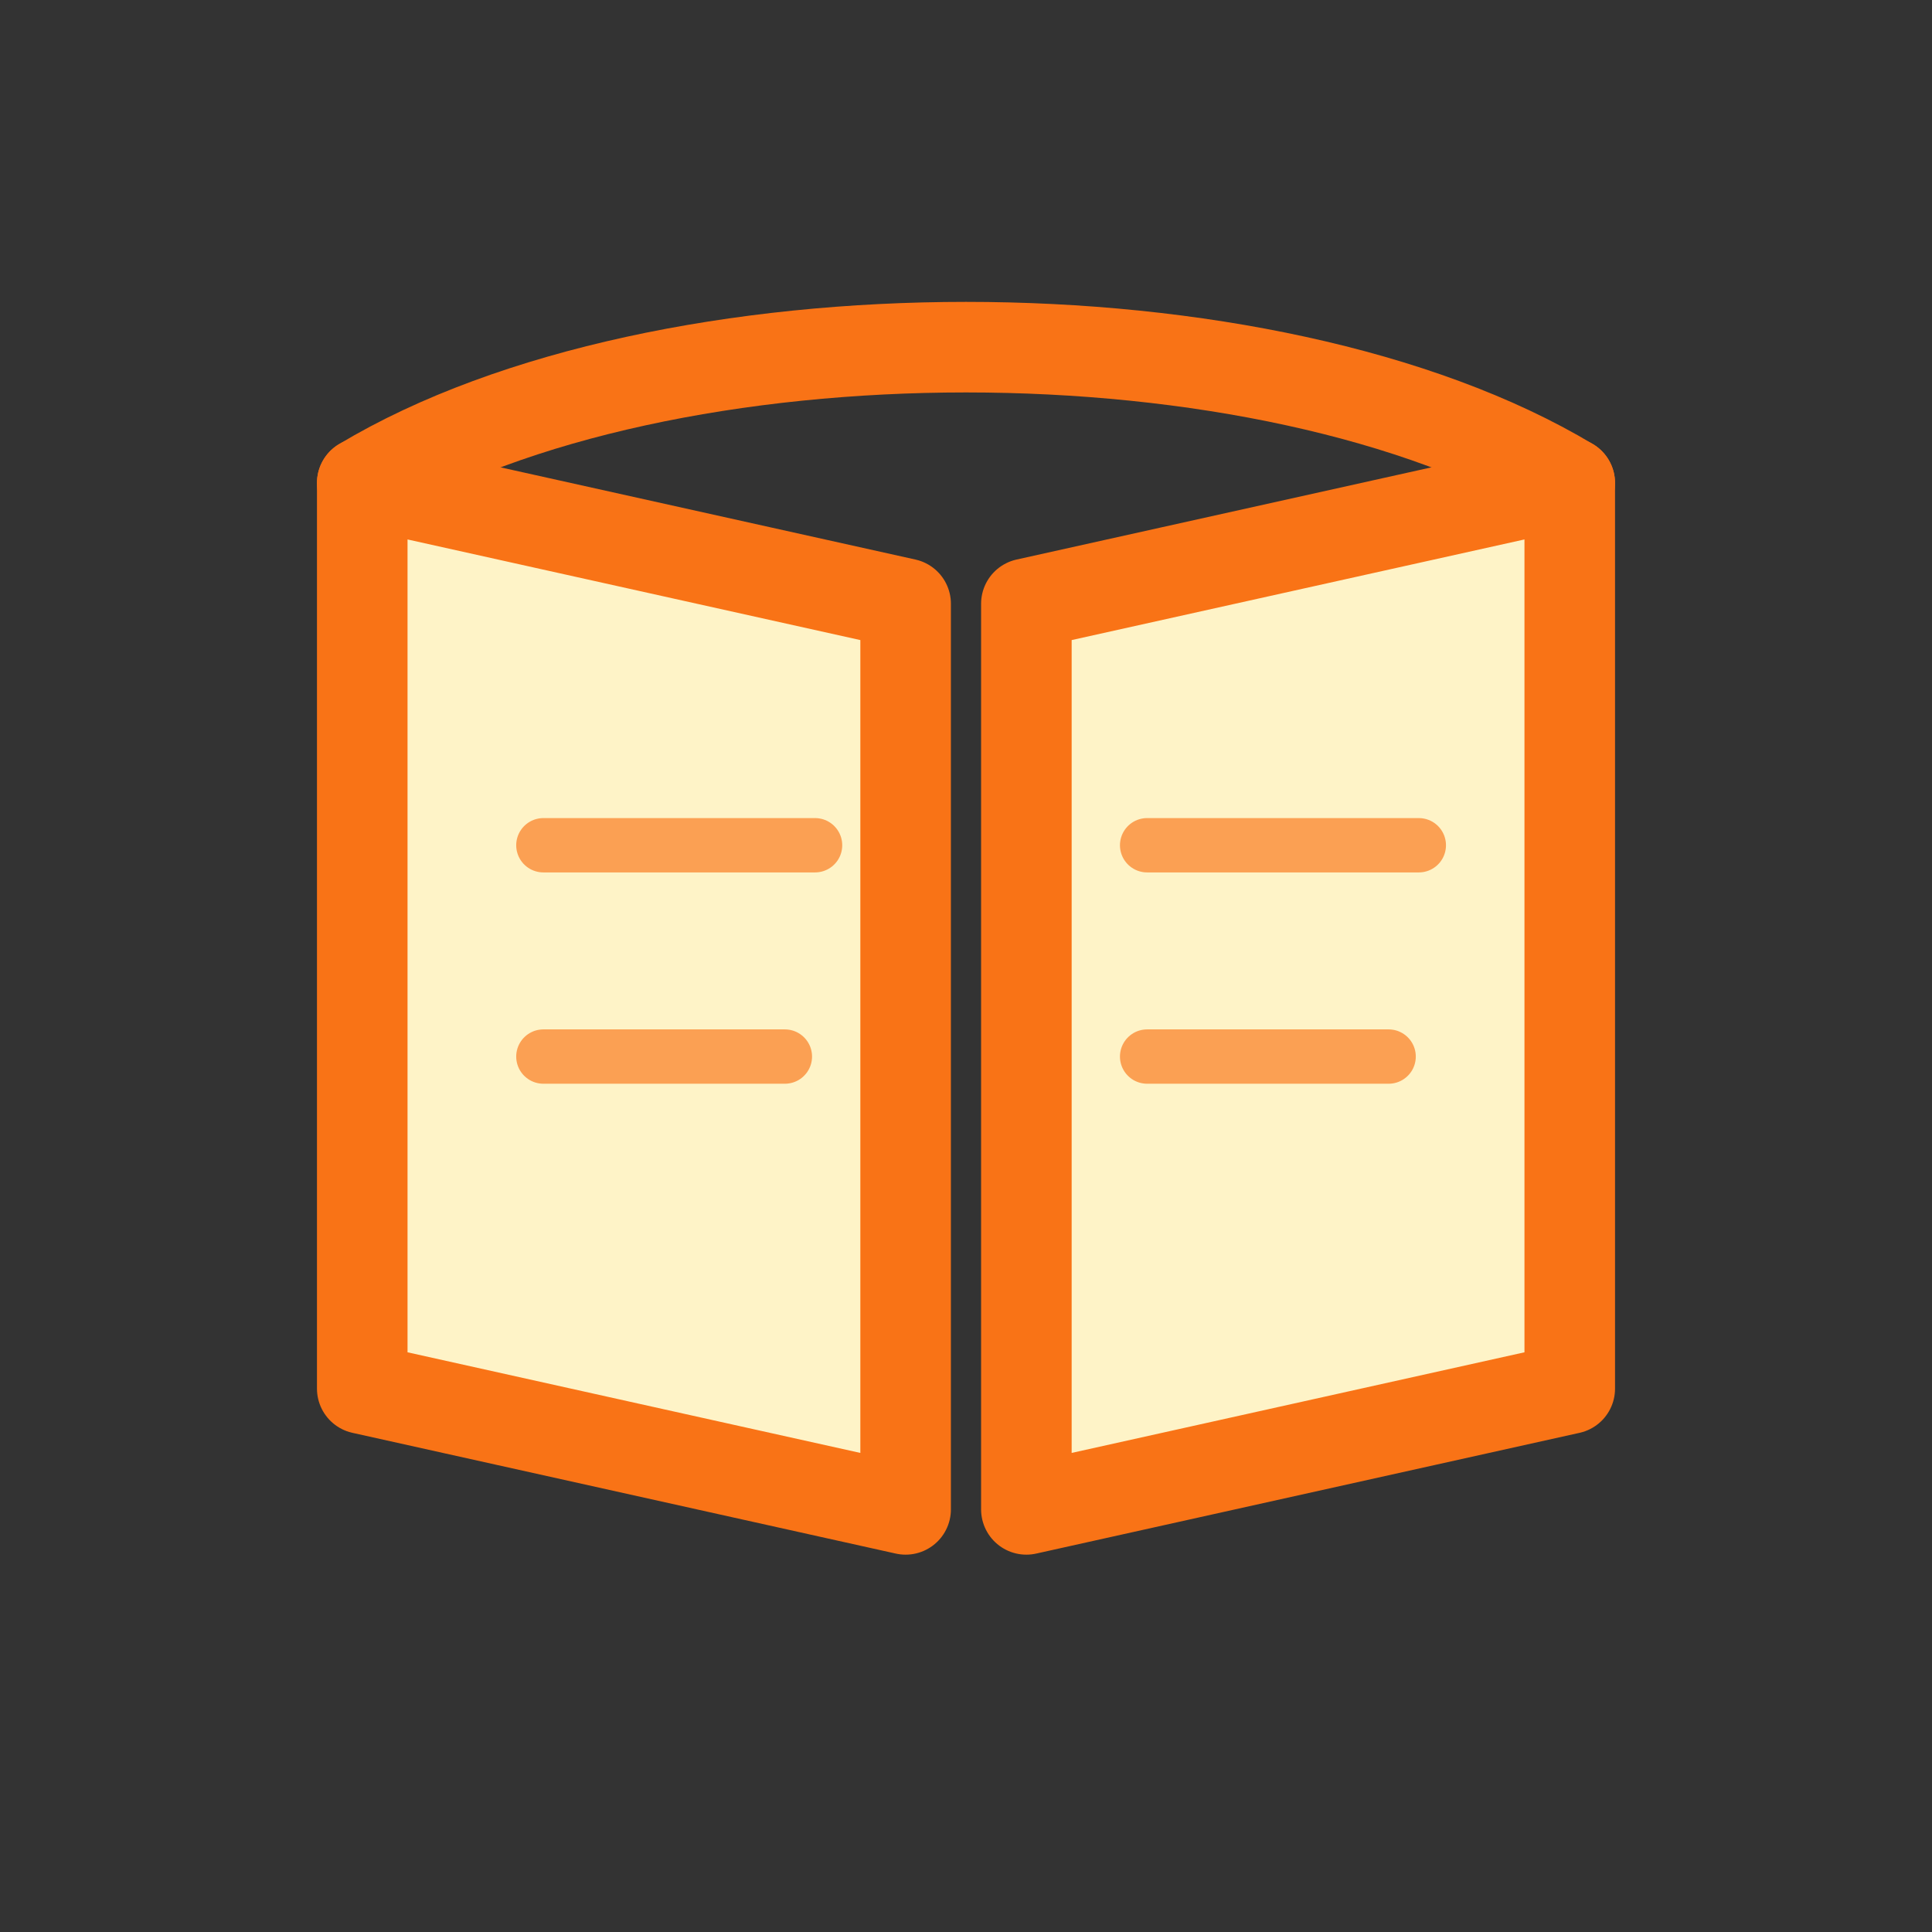 <svg xmlns="http://www.w3.org/2000/svg" viewBox="0 0 64 64">
  <rect x="0" y="0" width="64" height="64" fill="#333333" stroke="none"/>
  <path
    d="M12 16L30 20V50L12 46Z"
    fill="#fef3c7"
    stroke="#f97316"
    stroke-width="3"
    stroke-linejoin="round"
  />
  <path
    d="M52 16L34 20V50L52 46Z"
    fill="#fef3c7"
    stroke="#f97316"
    stroke-width="3"
    stroke-linejoin="round"
  />
  <path
    d="M12 16C22 10 42 10 52 16"
    fill="none"
    stroke="#f97316"
    stroke-width="3"
    stroke-linecap="round"
  />
  <path
    d="M30 20L30 50"
    fill="none"
    stroke="#f97316"
    stroke-width="2"
    stroke-linecap="round"
  />
  <path
    d="M34 20L34 50"
    fill="none"
    stroke="#f97316"
    stroke-width="2"
    stroke-linecap="round"
  />
  <path
    d="M18 28H27"
    fill="none"
    stroke="#f97316"
    stroke-width="1.8"
    stroke-linecap="round"
    stroke-opacity="0.65"
  />
  <path
    d="M18 35H26"
    fill="none"
    stroke="#f97316"
    stroke-width="1.8"
    stroke-linecap="round"
    stroke-opacity="0.65"
  />
  <path
    d="M38 28H47"
    fill="none"
    stroke="#f97316"
    stroke-width="1.8"
    stroke-linecap="round"
    stroke-opacity="0.65"
  />
  <path
    d="M38 35H46"
    fill="none"
    stroke="#f97316"
    stroke-width="1.8"
    stroke-linecap="round"
    stroke-opacity="0.65"
  />
</svg>
